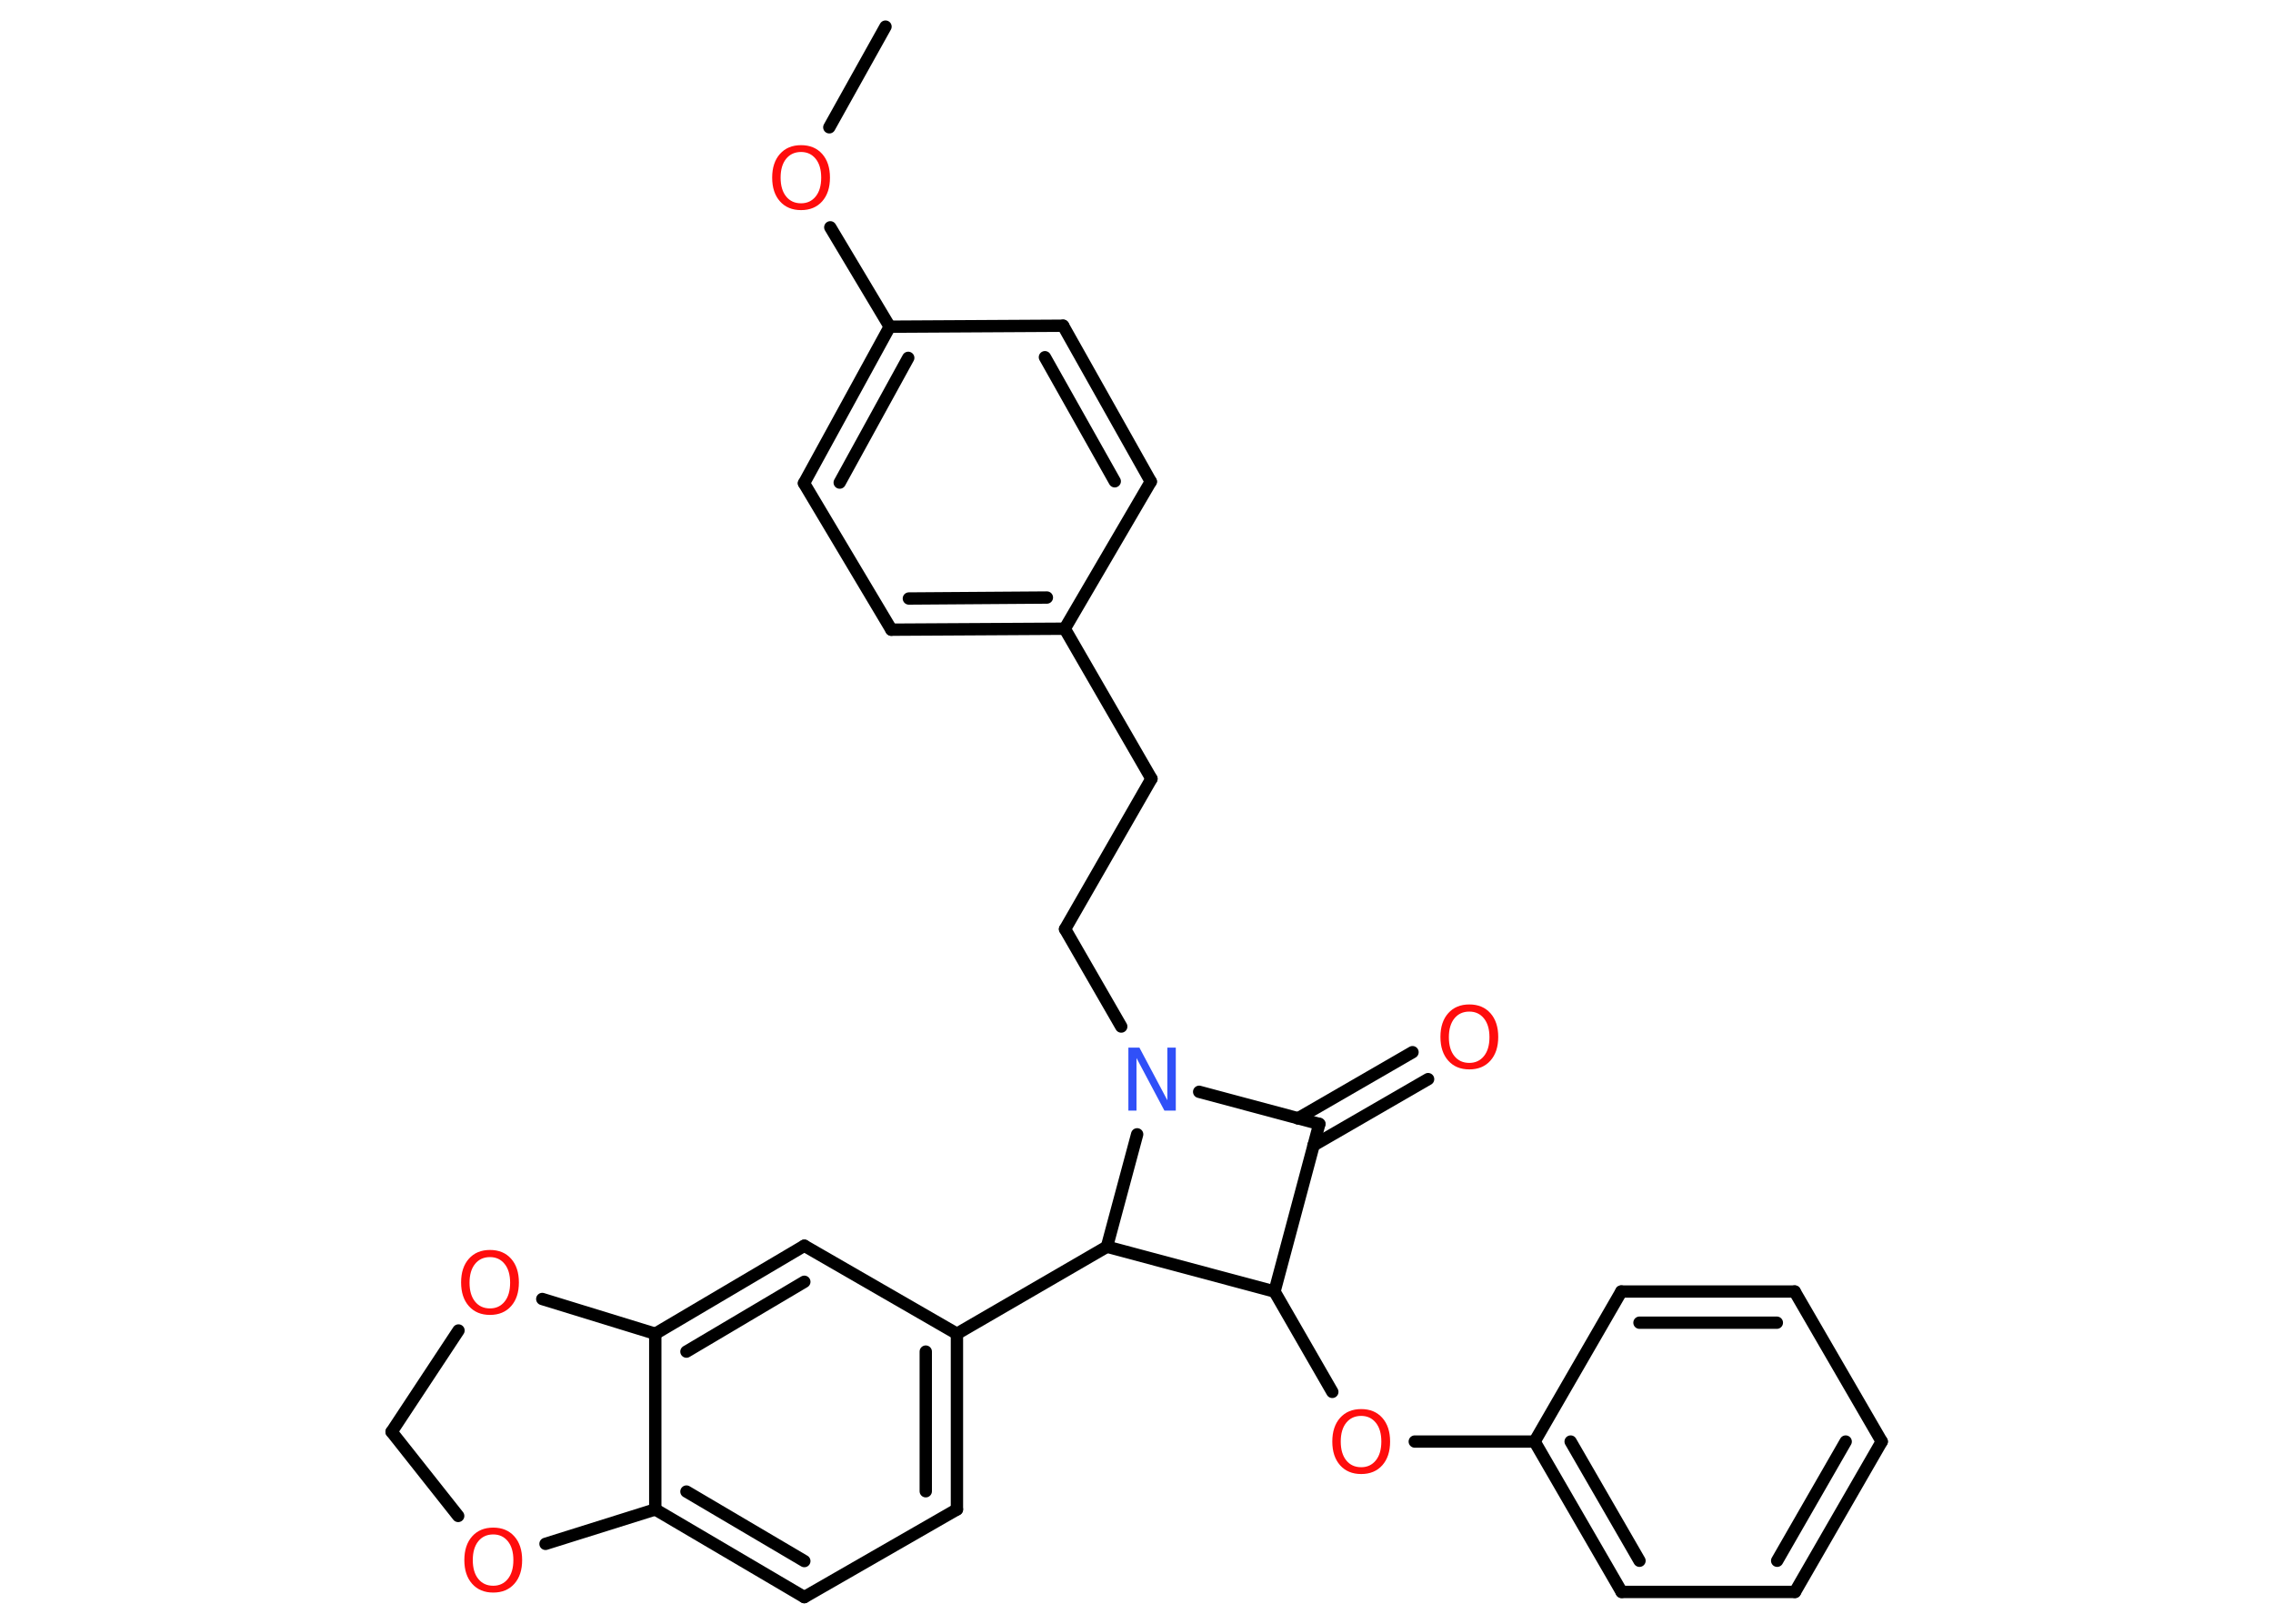 <?xml version='1.0' encoding='UTF-8'?>
<!DOCTYPE svg PUBLIC "-//W3C//DTD SVG 1.1//EN" "http://www.w3.org/Graphics/SVG/1.1/DTD/svg11.dtd">
<svg version='1.2' xmlns='http://www.w3.org/2000/svg' xmlns:xlink='http://www.w3.org/1999/xlink' width='70.0mm' height='50.0mm' viewBox='0 0 70.0 50.0'>
  <desc>Generated by the Chemistry Development Kit (http://github.com/cdk)</desc>
  <g stroke-linecap='round' stroke-linejoin='round' stroke='#000000' stroke-width='.38' fill='#FF0D0D'>
    <rect x='.0' y='.0' width='70.0' height='50.0' fill='#FFFFFF' stroke='none'/>
    <g id='mol1' class='mol'>
      <line id='mol1bnd1' class='bond' x1='27.27' y1='.82' x2='25.54' y2='3.92'/>
      <line id='mol1bnd2' class='bond' x1='25.57' y1='7.0' x2='27.4' y2='10.06'/>
      <g id='mol1bnd3' class='bond'>
        <line x1='27.4' y1='10.06' x2='24.76' y2='14.88'/>
        <line x1='27.97' y1='11.02' x2='25.86' y2='14.86'/>
      </g>
      <line id='mol1bnd4' class='bond' x1='24.76' y1='14.88' x2='27.45' y2='19.39'/>
      <g id='mol1bnd5' class='bond'>
        <line x1='27.45' y1='19.39' x2='32.79' y2='19.36'/>
        <line x1='27.99' y1='18.43' x2='32.24' y2='18.4'/>
      </g>
      <line id='mol1bnd6' class='bond' x1='32.79' y1='19.36' x2='35.46' y2='23.98'/>
      <line id='mol1bnd7' class='bond' x1='35.46' y1='23.98' x2='32.8' y2='28.61'/>
      <line id='mol1bnd8' class='bond' x1='32.8' y1='28.61' x2='34.53' y2='31.61'/>
      <line id='mol1bnd9' class='bond' x1='36.93' y1='33.62' x2='40.63' y2='34.61'/>
      <g id='mol1bnd10' class='bond'>
        <line x1='39.97' y1='34.44' x2='43.5' y2='32.4'/>
        <line x1='40.45' y1='35.27' x2='43.98' y2='33.23'/>
      </g>
      <line id='mol1bnd11' class='bond' x1='40.63' y1='34.61' x2='39.25' y2='39.77'/>
      <line id='mol1bnd12' class='bond' x1='39.25' y1='39.77' x2='41.03' y2='42.86'/>
      <line id='mol1bnd13' class='bond' x1='43.57' y1='44.39' x2='47.26' y2='44.39'/>
      <g id='mol1bnd14' class='bond'>
        <line x1='47.26' y1='44.39' x2='49.94' y2='49.02'/>
        <line x1='48.37' y1='44.39' x2='50.49' y2='48.06'/>
      </g>
      <line id='mol1bnd15' class='bond' x1='49.94' y1='49.02' x2='55.28' y2='49.02'/>
      <g id='mol1bnd16' class='bond'>
        <line x1='55.28' y1='49.02' x2='57.95' y2='44.39'/>
        <line x1='54.73' y1='48.06' x2='56.84' y2='44.39'/>
      </g>
      <line id='mol1bnd17' class='bond' x1='57.95' y1='44.39' x2='55.27' y2='39.77'/>
      <g id='mol1bnd18' class='bond'>
        <line x1='55.27' y1='39.77' x2='49.93' y2='39.77'/>
        <line x1='54.72' y1='40.73' x2='50.49' y2='40.73'/>
      </g>
      <line id='mol1bnd19' class='bond' x1='47.26' y1='44.39' x2='49.93' y2='39.77'/>
      <line id='mol1bnd20' class='bond' x1='39.25' y1='39.77' x2='34.09' y2='38.39'/>
      <line id='mol1bnd21' class='bond' x1='35.02' y1='34.93' x2='34.09' y2='38.39'/>
      <line id='mol1bnd22' class='bond' x1='34.09' y1='38.39' x2='29.47' y2='41.07'/>
      <g id='mol1bnd23' class='bond'>
        <line x1='29.47' y1='46.48' x2='29.47' y2='41.07'/>
        <line x1='28.51' y1='45.92' x2='28.51' y2='41.62'/>
      </g>
      <line id='mol1bnd24' class='bond' x1='29.47' y1='46.48' x2='24.77' y2='49.18'/>
      <g id='mol1bnd25' class='bond'>
        <line x1='20.18' y1='46.48' x2='24.77' y2='49.18'/>
        <line x1='21.14' y1='45.93' x2='24.77' y2='48.07'/>
      </g>
      <line id='mol1bnd26' class='bond' x1='20.18' y1='46.48' x2='20.18' y2='41.07'/>
      <g id='mol1bnd27' class='bond'>
        <line x1='24.77' y1='38.36' x2='20.18' y2='41.07'/>
        <line x1='24.77' y1='39.47' x2='21.14' y2='41.62'/>
      </g>
      <line id='mol1bnd28' class='bond' x1='29.47' y1='41.07' x2='24.77' y2='38.36'/>
      <line id='mol1bnd29' class='bond' x1='20.18' y1='41.07' x2='16.7' y2='40.0'/>
      <line id='mol1bnd30' class='bond' x1='14.12' y1='40.97' x2='12.06' y2='44.09'/>
      <line id='mol1bnd31' class='bond' x1='12.06' y1='44.09' x2='14.11' y2='46.68'/>
      <line id='mol1bnd32' class='bond' x1='20.18' y1='46.48' x2='16.8' y2='47.54'/>
      <line id='mol1bnd33' class='bond' x1='32.79' y1='19.36' x2='35.44' y2='14.83'/>
      <g id='mol1bnd34' class='bond'>
        <line x1='35.44' y1='14.83' x2='32.74' y2='10.03'/>
        <line x1='34.33' y1='14.82' x2='32.18' y2='11.0'/>
      </g>
      <line id='mol1bnd35' class='bond' x1='27.4' y1='10.06' x2='32.74' y2='10.03'/>
      <path id='mol1atm2' class='atom' d='M24.67 4.68q-.29 .0 -.46 .21q-.17 .21 -.17 .58q.0 .37 .17 .58q.17 .21 .46 .21q.28 .0 .45 -.21q.17 -.21 .17 -.58q.0 -.37 -.17 -.58q-.17 -.21 -.45 -.21zM24.67 4.47q.41 .0 .65 .27q.24 .27 .24 .73q.0 .46 -.24 .73q-.24 .27 -.65 .27q-.41 .0 -.65 -.27q-.24 -.27 -.24 -.73q.0 -.46 .24 -.73q.24 -.27 .65 -.27z' stroke='none'/>
      <path id='mol1atm9' class='atom' d='M34.74 32.26h.35l.86 1.62v-1.62h.26v1.94h-.35l-.86 -1.62v1.62h-.25v-1.94z' stroke='none' fill='#3050F8'/>
      <path id='mol1atm11' class='atom' d='M45.25 31.15q-.29 .0 -.46 .21q-.17 .21 -.17 .58q.0 .37 .17 .58q.17 .21 .46 .21q.28 .0 .45 -.21q.17 -.21 .17 -.58q.0 -.37 -.17 -.58q-.17 -.21 -.45 -.21zM45.25 30.93q.41 .0 .65 .27q.24 .27 .24 .73q.0 .46 -.24 .73q-.24 .27 -.65 .27q-.41 .0 -.65 -.27q-.24 -.27 -.24 -.73q.0 -.46 .24 -.73q.24 -.27 .65 -.27z' stroke='none'/>
      <path id='mol1atm13' class='atom' d='M41.92 43.6q-.29 .0 -.46 .21q-.17 .21 -.17 .58q.0 .37 .17 .58q.17 .21 .46 .21q.28 .0 .45 -.21q.17 -.21 .17 -.58q.0 -.37 -.17 -.58q-.17 -.21 -.45 -.21zM41.92 43.39q.41 .0 .65 .27q.24 .27 .24 .73q.0 .46 -.24 .73q-.24 .27 -.65 .27q-.41 .0 -.65 -.27q-.24 -.27 -.24 -.73q.0 -.46 .24 -.73q.24 -.27 .65 -.27z' stroke='none'/>
      <path id='mol1atm27' class='atom' d='M15.09 38.71q-.29 .0 -.46 .21q-.17 .21 -.17 .58q.0 .37 .17 .58q.17 .21 .46 .21q.28 .0 .45 -.21q.17 -.21 .17 -.58q.0 -.37 -.17 -.58q-.17 -.21 -.45 -.21zM15.09 38.49q.41 .0 .65 .27q.24 .27 .24 .73q.0 .46 -.24 .73q-.24 .27 -.65 .27q-.41 .0 -.65 -.27q-.24 -.27 -.24 -.73q.0 -.46 .24 -.73q.24 -.27 .65 -.27z' stroke='none'/>
      <path id='mol1atm29' class='atom' d='M15.19 47.25q-.29 .0 -.46 .21q-.17 .21 -.17 .58q.0 .37 .17 .58q.17 .21 .46 .21q.28 .0 .45 -.21q.17 -.21 .17 -.58q.0 -.37 -.17 -.58q-.17 -.21 -.45 -.21zM15.19 47.04q.41 .0 .65 .27q.24 .27 .24 .73q.0 .46 -.24 .73q-.24 .27 -.65 .27q-.41 .0 -.65 -.27q-.24 -.27 -.24 -.73q.0 -.46 .24 -.73q.24 -.27 .65 -.27z' stroke='none'/>
    </g>
  </g>
</svg>
